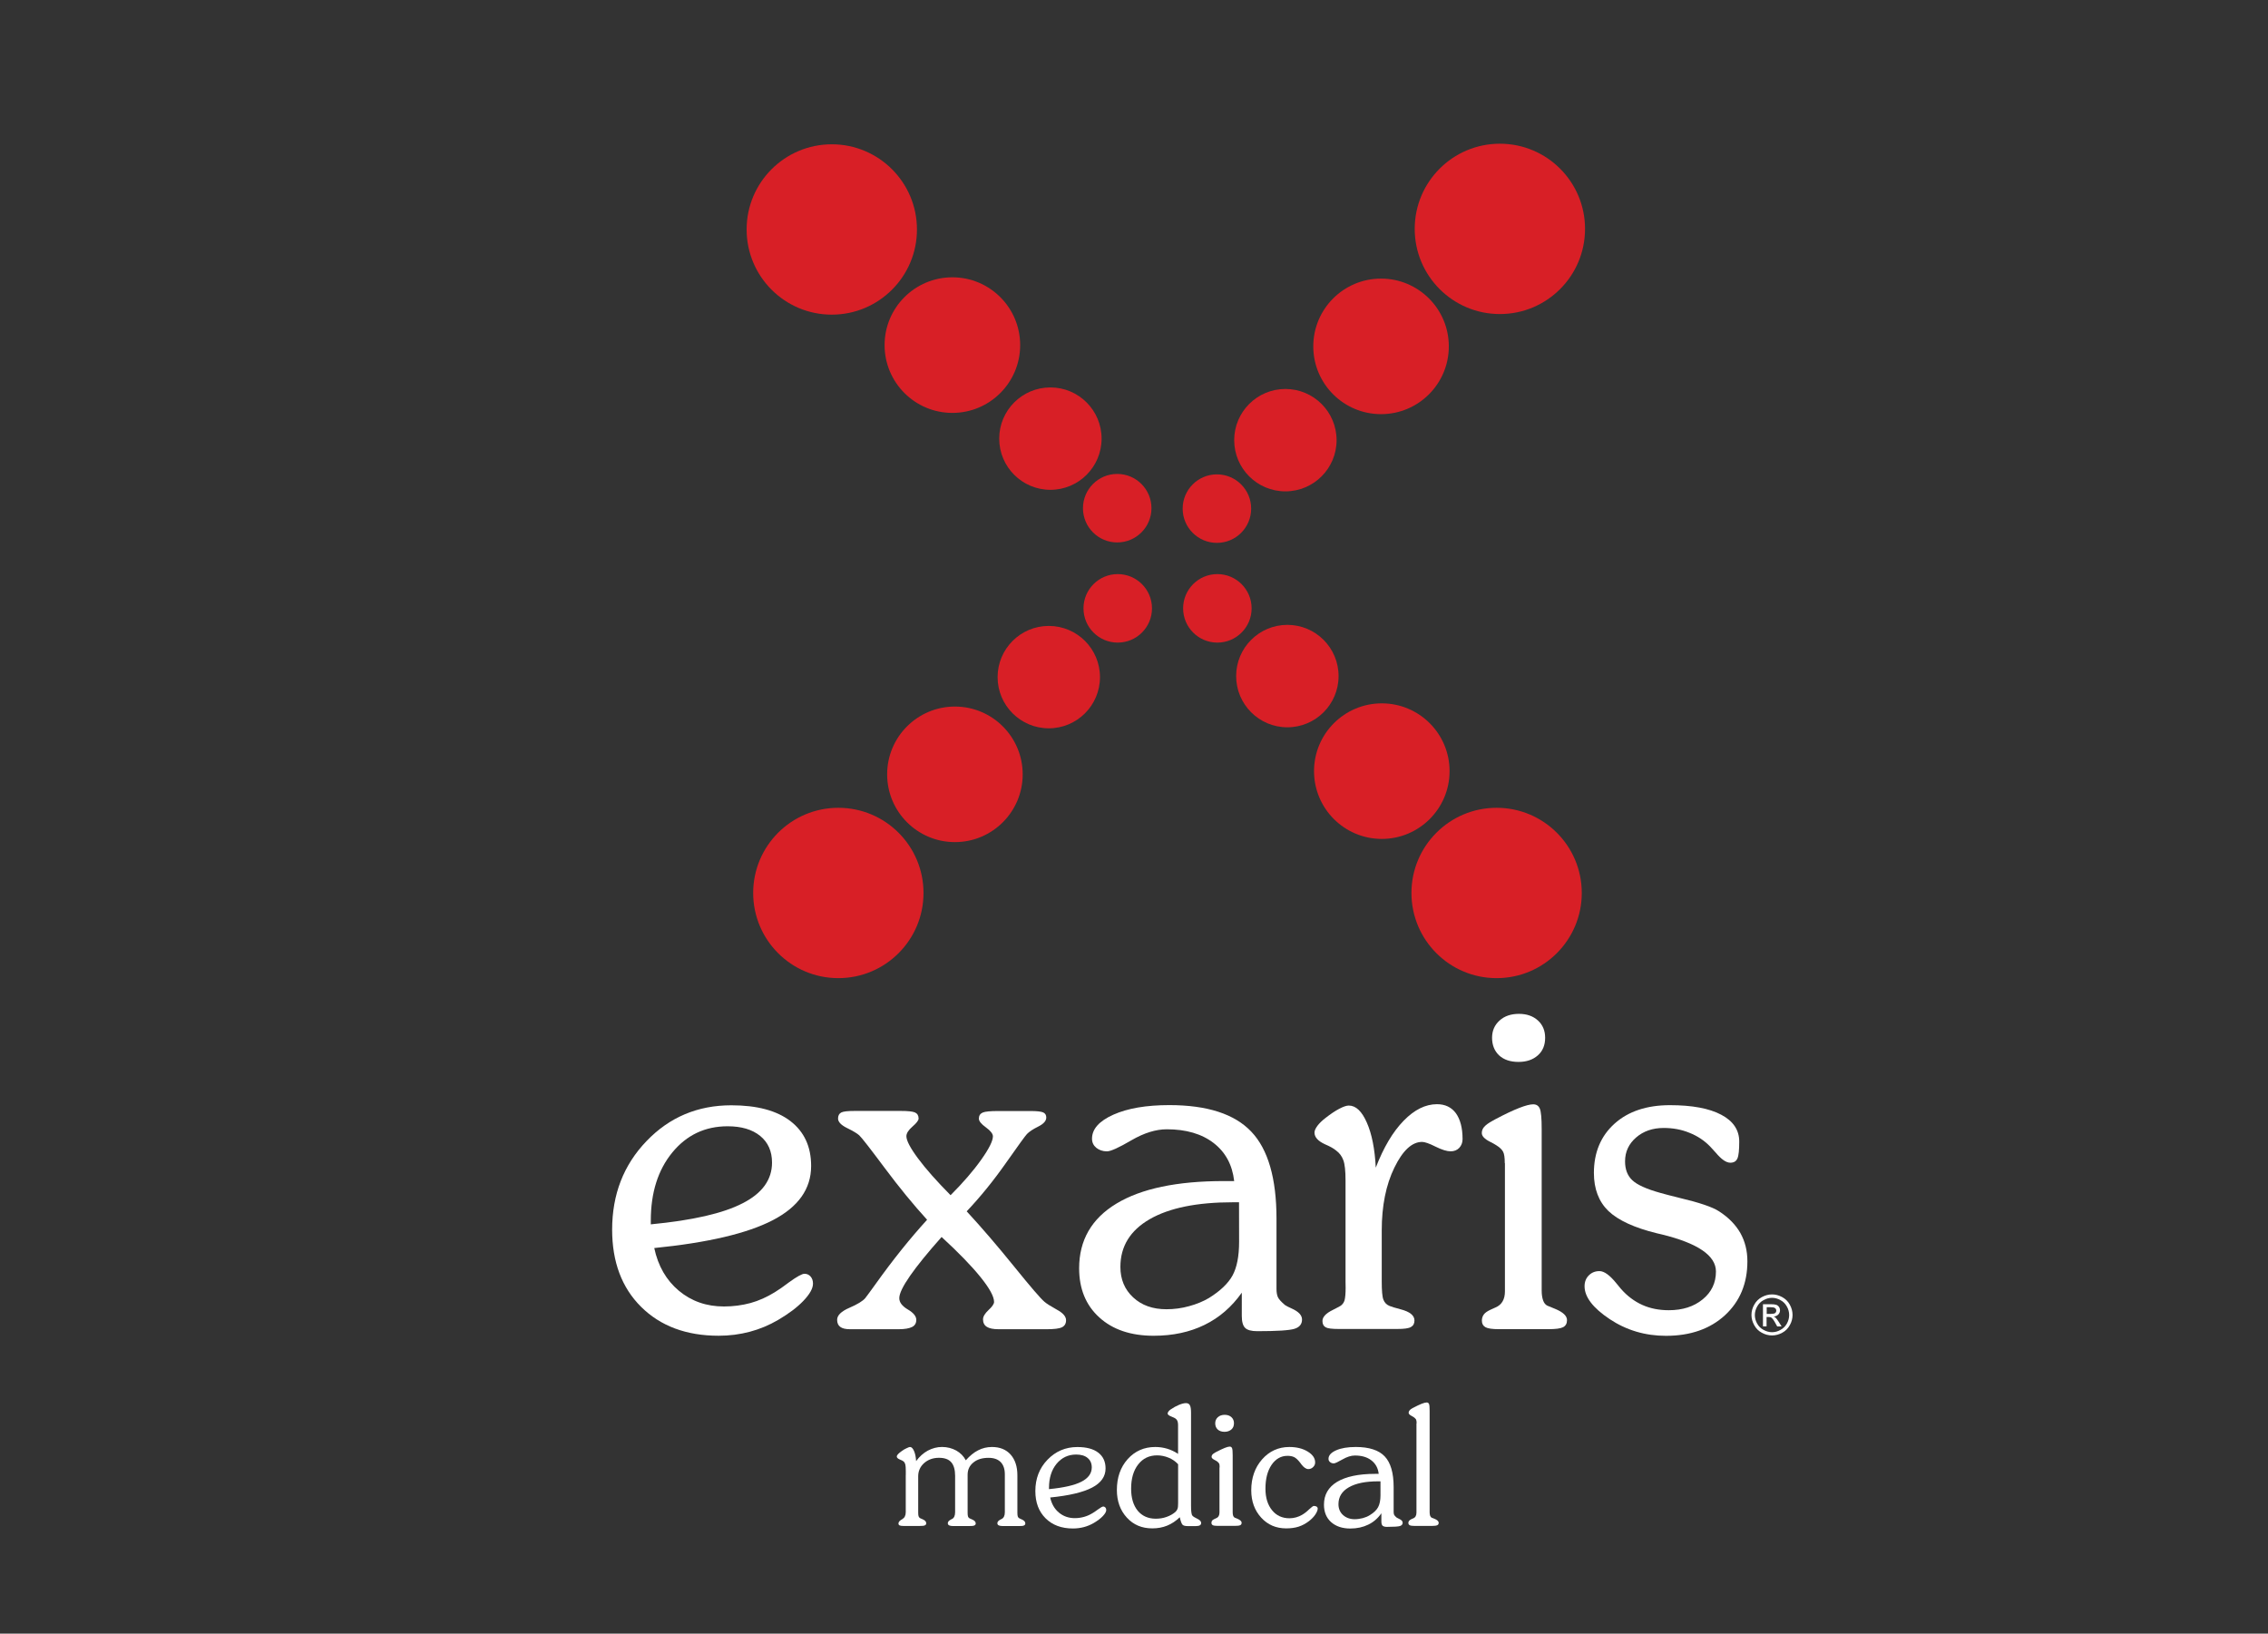 <?xml version="1.0" encoding="utf-8"?>
<!-- Generator: Adobe Illustrator 16.0.0, SVG Export Plug-In . SVG Version: 6.00 Build 0)  -->
<!DOCTYPE svg PUBLIC "-//W3C//DTD SVG 1.1//EN" "http://www.w3.org/Graphics/SVG/1.1/DTD/svg11.dtd">
<svg version="1.1" id="Capa_1" xmlns="http://www.w3.org/2000/svg" xmlns:xlink="http://www.w3.org/1999/xlink" x="0px" y="0px"
	 width="100px" height="72.025px" viewBox="0 0 100 72.025" enable-background="new 0 0 100 72.025" xml:space="preserve">
<rect x="0" y="0" width="100" height="72.025" fill="#333333" stroke="none"/>
<g>
	<g>
		<circle fill="#D81F26" cx="56.762" cy="29.807" r="2.258"/>
		<circle fill="#D81F26" cx="53.676" cy="26.821" r="1.51"/>
		<circle fill="#D81F26" cx="65.988" cy="39.369" r="3.755"/>
		<circle fill="#D81F26" cx="60.926" cy="33.998" r="2.988"/>
	</g>
	<g>
		<circle fill="#D81F26" cx="46.243" cy="29.853" r="2.257"/>
		<circle fill="#D81F26" cx="49.283" cy="26.821" r="1.51"/>
		<circle fill="#D81F26" cx="36.964" cy="39.369" r="3.755"/>
		<circle fill="#D81F26" cx="42.104" cy="34.139" r="2.988"/>
	</g>
	<g>
		<circle fill="#D81F26" cx="56.675" cy="19.406" r="2.257"/>
		<circle fill="#D81F26" cx="53.656" cy="22.424" r="1.51"/>
		<circle fill="#D81F26" cx="66.132" cy="10.091" r="3.755"/>
		<circle fill="#D81F26" cx="60.893" cy="15.271" r="2.988"/>
	</g>
	<g>
		<circle fill="#D81F26" cx="46.314" cy="19.338" r="2.257"/>
		<circle fill="#D81F26" cx="49.26" cy="22.405" r="1.51"/>
		<circle fill="#D81F26" cx="36.675" cy="10.117" r="3.755"/>
		<circle fill="#D81F26" cx="41.992" cy="15.215" r="2.989"/>
	</g>
</g>
<g>
	<path fill="#FFFFFF" d="M28.847,55.024c0.169,0.791,0.531,1.419,1.085,1.882c0.555,0.463,1.217,0.694,1.988,0.694
		c0.413,0,0.801-0.053,1.167-0.151c0.366-0.101,0.724-0.261,1.075-0.478c0.169-0.104,0.378-0.246,0.629-0.438
		c0.345-0.25,0.571-0.375,0.68-0.375c0.108,0,0.198,0.04,0.269,0.121c0.071,0.081,0.106,0.187,0.106,0.312
		c0,0.211-0.14,0.464-0.421,0.758c-0.281,0.294-0.654,0.573-1.121,0.847c-0.393,0.229-0.807,0.402-1.243,0.518
		c-0.436,0.116-0.895,0.176-1.375,0.176c-1.427,0-2.566-0.428-3.418-1.273s-1.278-1.983-1.278-3.403
		c0-1.555,0.505-2.855,1.517-3.907c1.011-1.054,2.257-1.577,3.738-1.577c1.129,0,1.998,0.23,2.606,0.697
		c0.609,0.47,0.913,1.126,0.913,1.979c0,1.008-0.563,1.804-1.689,2.389S31.207,54.788,28.847,55.024z M28.695,53.979
		c1.839-0.176,3.19-0.484,4.052-0.931c0.862-0.439,1.293-1.04,1.293-1.79c0-0.501-0.174-0.893-0.522-1.177
		c-0.349-0.284-0.827-0.426-1.436-0.426c-0.994,0-1.807,0.385-2.439,1.156c-0.632,0.771-0.948,1.771-0.948,3.002V53.979z"/>
	<path fill="#FFFFFF" d="M38.595,56.627c0.771-1.081,1.532-2.028,2.282-2.85c-0.616-0.677-1.239-1.438-1.872-2.287
		c-0.633-0.849-1.005-1.327-1.12-1.436c-0.088-0.081-0.266-0.188-0.533-0.319s-0.401-0.272-0.401-0.421
		c0-0.129,0.047-0.217,0.142-0.267c0.095-0.048,0.294-0.068,0.599-0.068h2.019c0.318,0,0.529,0.021,0.634,0.068
		c0.105,0.05,0.157,0.138,0.157,0.267c0,0.081-0.09,0.199-0.269,0.354c-0.179,0.155-0.269,0.298-0.269,0.426
		c0,0.189,0.171,0.518,0.512,0.977c0.341,0.46,0.82,1.001,1.436,1.623c0.554-0.554,1.004-1.075,1.349-1.562
		c0.345-0.484,0.518-0.832,0.518-1.033c0-0.113-0.103-0.245-0.31-0.396c-0.206-0.147-0.309-0.277-0.309-0.385
		c0-0.129,0.056-0.217,0.167-0.267c0.112-0.048,0.34-0.068,0.685-0.068h1.43c0.277,0,0.461,0.021,0.553,0.061
		c0.091,0.041,0.137,0.115,0.137,0.227c0,0.146-0.118,0.279-0.355,0.397c-0.237,0.118-0.402,0.229-0.497,0.329
		c-0.067,0.068-0.377,0.494-0.928,1.278c-0.551,0.785-1.128,1.495-1.729,2.13c0.656,0.71,1.351,1.519,2.084,2.425
		s1.182,1.427,1.344,1.562c0.088,0.078,0.269,0.193,0.542,0.345c0.274,0.146,0.411,0.305,0.411,0.467
		c0,0.149-0.06,0.252-0.178,0.311c-0.118,0.06-0.343,0.088-0.674,0.088h-2.12c-0.237,0-0.411-0.035-0.522-0.106
		c-0.111-0.07-0.167-0.181-0.167-0.329c0-0.122,0.081-0.259,0.243-0.411c0.163-0.149,0.244-0.271,0.244-0.357
		c0-0.236-0.2-0.604-0.599-1.098s-0.97-1.082-1.714-1.766c-0.608,0.684-1.072,1.253-1.389,1.709
		c-0.318,0.457-0.477,0.786-0.477,0.989c0,0.183,0.125,0.349,0.375,0.497c0.25,0.146,0.375,0.301,0.375,0.457
		c0,0.146-0.062,0.255-0.188,0.316c-0.126,0.064-0.326,0.099-0.604,0.099h-2.12c-0.203,0-0.35-0.033-0.441-0.104
		c-0.091-0.066-0.137-0.172-0.137-0.312c0-0.196,0.179-0.372,0.538-0.528c0.358-0.155,0.592-0.297,0.7-0.426
		C38.223,57.137,38.372,56.938,38.595,56.627L38.595,56.627z"/>
	<path fill="#FFFFFF" d="M54.753,56.992c-0.446,0.629-0.994,1.104-1.644,1.42c-0.649,0.318-1.396,0.479-2.241,0.479
		c-1.008,0-1.808-0.271-2.399-0.81c-0.592-0.538-0.888-1.26-0.888-2.166c0-1.234,0.548-2.188,1.643-2.85
		c1.096-0.663,2.674-0.994,4.737-0.994h0.456c-0.081-0.717-0.384-1.276-0.908-1.679c-0.522-0.402-1.212-0.604-2.063-0.604
		c-0.484,0-1.005,0.162-1.562,0.486c-0.554,0.325-0.913,0.487-1.075,0.487c-0.189,0-0.346-0.056-0.472-0.157
		c-0.125-0.104-0.188-0.238-0.188-0.4c0-0.427,0.314-0.779,0.943-1.061c0.629-0.28,1.45-0.421,2.465-0.421
		c1.67,0,2.877,0.391,3.616,1.172c0.74,0.778,1.11,2.061,1.11,3.839v3.094c0,0.148,0.021,0.271,0.061,0.36
		c0.041,0.091,0.146,0.208,0.314,0.35c0.062,0.041,0.158,0.092,0.295,0.152c0.304,0.136,0.456,0.298,0.456,0.486
		c0,0.2-0.11,0.34-0.329,0.408c-0.221,0.071-0.77,0.106-1.648,0.106c-0.258,0-0.435-0.049-0.533-0.146
		c-0.098-0.099-0.146-0.272-0.146-0.53V56.992L54.753,56.992z M54.631,53.006h-0.273c-1.582,0-2.805,0.249-3.666,0.746
		c-0.86,0.497-1.292,1.198-1.292,2.104c0,0.548,0.188,0.996,0.563,1.344c0.375,0.349,0.864,0.522,1.467,0.522
		c0.34,0,0.672-0.044,0.998-0.135c0.328-0.088,0.62-0.209,0.879-0.362c0.502-0.312,0.848-0.646,1.039-0.994
		c0.191-0.354,0.288-0.848,0.288-1.48L54.631,53.006L54.631,53.006z"/>
	<path fill="#FFFFFF" d="M59.327,56.515V52.05c0-0.426-0.032-0.727-0.097-0.899c-0.063-0.176-0.17-0.318-0.319-0.427
		c-0.108-0.091-0.271-0.182-0.486-0.273c-0.312-0.143-0.467-0.314-0.467-0.518c0-0.081,0.044-0.184,0.132-0.302
		c0.088-0.115,0.21-0.232,0.365-0.351c0.216-0.169,0.414-0.301,0.594-0.396c0.18-0.095,0.319-0.142,0.422-0.142
		c0.312,0,0.575,0.25,0.795,0.751c0.221,0.5,0.353,1.163,0.394,1.987c0.345-0.896,0.754-1.582,1.229-2.069
		c0.473-0.486,0.963-0.729,1.471-0.729c0.356,0,0.636,0.133,0.832,0.397c0.193,0.27,0.295,0.647,0.295,1.144
		c0,0.153-0.051,0.281-0.147,0.386c-0.099,0.102-0.226,0.151-0.381,0.151c-0.162,0-0.384-0.068-0.664-0.207
		c-0.28-0.142-0.479-0.208-0.593-0.208c-0.447,0-0.854,0.379-1.223,1.136c-0.369,0.758-0.556,1.681-0.556,2.77v2.225
		c0,0.426,0.022,0.703,0.076,0.831c0.051,0.129,0.142,0.22,0.271,0.271c0.103,0.04,0.26,0.088,0.478,0.145
		c0.411,0.105,0.618,0.271,0.618,0.494c0,0.139-0.053,0.231-0.156,0.289c-0.105,0.061-0.303,0.086-0.594,0.086h-2.598
		c-0.283,0-0.476-0.022-0.566-0.073c-0.096-0.053-0.143-0.146-0.143-0.278c0-0.176,0.149-0.338,0.455-0.487
		c0.161-0.081,0.279-0.146,0.354-0.189c0.078-0.057,0.137-0.139,0.167-0.243c0.028-0.108,0.046-0.291,0.046-0.548L59.327,56.515
		L59.327,56.515z"/>
	<path fill="#FFFFFF" d="M66.348,51.282c0-0.244-0.023-0.413-0.076-0.508c-0.051-0.095-0.148-0.189-0.301-0.284
		c-0.061-0.04-0.15-0.091-0.271-0.151c-0.243-0.122-0.365-0.25-0.365-0.386c0-0.102,0.035-0.192,0.104-0.271
		c0.07-0.082,0.193-0.172,0.369-0.268l0.146-0.081c0.821-0.433,1.372-0.646,1.646-0.646c0.143,0,0.237,0.062,0.293,0.189
		c0.055,0.129,0.082,0.429,0.082,0.896v7.12c0,0.177,0.021,0.318,0.062,0.437c0.04,0.115,0.103,0.192,0.183,0.233
		c0.096,0.04,0.209,0.088,0.346,0.142c0.354,0.146,0.526,0.312,0.526,0.497c0,0.149-0.058,0.252-0.172,0.312
		c-0.114,0.059-0.332,0.087-0.649,0.087h-2.181c-0.291,0-0.489-0.028-0.594-0.087c-0.104-0.06-0.157-0.152-0.157-0.288
		c0-0.104,0.027-0.189,0.081-0.267s0.151-0.146,0.294-0.213c0.055-0.027,0.129-0.061,0.225-0.102
		c0.276-0.115,0.416-0.354,0.416-0.71v-5.65L66.348,51.282L66.348,51.282z M65.788,45.754c0-0.312,0.11-0.562,0.33-0.761
		s0.506-0.294,0.856-0.294c0.346,0,0.623,0.098,0.838,0.294c0.213,0.196,0.316,0.449,0.316,0.761c0,0.324-0.105,0.583-0.322,0.775
		c-0.219,0.193-0.5,0.289-0.854,0.289c-0.356,0-0.646-0.096-0.854-0.289C65.895,46.337,65.788,46.078,65.788,45.754z"/>
	<path fill="#FFFFFF" d="M69.866,56.708c0-0.192,0.062-0.354,0.188-0.479c0.125-0.125,0.279-0.188,0.471-0.188
		c0.211,0,0.461,0.186,0.752,0.548c0.088,0.104,0.154,0.186,0.201,0.243c0.275,0.312,0.59,0.545,0.935,0.7s0.733,0.233,1.166,0.233
		c0.608,0,1.106-0.159,1.496-0.479c0.389-0.317,0.584-0.727,0.584-1.227c0-0.703-0.8-1.248-2.396-1.637
		c-0.09-0.02-0.158-0.034-0.215-0.05c-0.992-0.244-1.701-0.572-2.13-0.981c-0.426-0.412-0.64-0.974-0.64-1.677
		c0-0.903,0.305-1.631,0.912-2.176c0.607-0.544,1.425-0.813,2.443-0.813c0.975,0,1.729,0.141,2.258,0.421
		c0.529,0.278,0.795,0.675,0.795,1.182c0,0.372-0.024,0.621-0.08,0.746c-0.055,0.125-0.157,0.188-0.312,0.188
		c-0.184,0-0.396-0.148-0.646-0.446c-0.104-0.115-0.186-0.203-0.244-0.267c-0.256-0.264-0.562-0.467-0.912-0.605
		c-0.352-0.146-0.73-0.214-1.137-0.214c-0.486,0-0.895,0.141-1.217,0.421c-0.324,0.281-0.486,0.631-0.486,1.05
		c0,0.354,0.104,0.629,0.318,0.832c0.213,0.203,0.625,0.389,1.23,0.558c0.193,0.058,0.474,0.126,0.832,0.217
		c0.886,0.209,1.474,0.406,1.765,0.598c0.419,0.271,0.729,0.589,0.938,0.954c0.205,0.365,0.311,0.781,0.311,1.247
		c0,0.979-0.33,1.771-0.988,2.379c-0.658,0.604-1.524,0.908-2.603,0.908c-0.913,0-1.74-0.245-2.479-0.735
		C70.236,57.666,69.866,57.181,69.866,56.708z"/>
</g>
<g>
	<path fill="#FFFFFF" d="M39.938,65.038V64.85c0-0.134-0.007-0.227-0.02-0.279s-0.036-0.099-0.07-0.132
		c-0.024-0.024-0.081-0.058-0.172-0.092c-0.09-0.037-0.136-0.081-0.136-0.137c0-0.023,0.019-0.06,0.057-0.101
		c0.038-0.04,0.093-0.086,0.165-0.136c0.072-0.054,0.144-0.095,0.215-0.126c0.072-0.033,0.12-0.053,0.144-0.053
		c0.069,0,0.129,0.061,0.179,0.175c0.05,0.111,0.082,0.265,0.093,0.448c0.146-0.197,0.317-0.354,0.516-0.462
		c0.199-0.105,0.407-0.161,0.626-0.161c0.232,0,0.44,0.056,0.627,0.157c0.186,0.105,0.327,0.249,0.422,0.43
		c0.177-0.197,0.358-0.348,0.544-0.44c0.186-0.096,0.389-0.146,0.609-0.146c0.348,0,0.622,0.111,0.822,0.333
		c0.199,0.225,0.299,0.529,0.299,0.92v1.646c0,0.076,0.006,0.132,0.018,0.166s0.033,0.061,0.064,0.077
		c0.026,0.015,0.062,0.028,0.107,0.05c0.107,0.046,0.161,0.104,0.161,0.176c0,0.045-0.021,0.076-0.061,0.093
		c-0.04,0.02-0.118,0.025-0.233,0.025H44.22c-0.084,0-0.145-0.011-0.185-0.03c-0.04-0.021-0.059-0.052-0.059-0.095
		c0-0.056,0.036-0.104,0.107-0.144c0.014-0.01,0.025-0.017,0.032-0.021c0.014-0.008,0.031-0.016,0.05-0.022
		c0.093-0.049,0.14-0.146,0.14-0.3V65c0-0.233-0.062-0.416-0.185-0.541c-0.123-0.124-0.3-0.186-0.532-0.186
		c-0.277,0-0.5,0.065-0.67,0.206c-0.169,0.137-0.254,0.314-0.254,0.542v1.673c0,0.076,0.006,0.132,0.018,0.166
		c0.012,0.034,0.032,0.061,0.061,0.077c0.026,0.015,0.063,0.028,0.111,0.05c0.112,0.046,0.168,0.104,0.168,0.176
		c0,0.045-0.021,0.076-0.064,0.093c-0.043,0.02-0.131,0.025-0.265,0.025h-0.662c-0.081,0-0.142-0.011-0.181-0.03
		c-0.039-0.021-0.059-0.052-0.059-0.095c0-0.056,0.036-0.104,0.107-0.144c0.015-0.01,0.025-0.017,0.032-0.021
		c0.01-0.005,0.025-0.013,0.047-0.021c0.091-0.048,0.136-0.146,0.136-0.304V65.07c0-0.271-0.058-0.474-0.173-0.604
		c-0.116-0.132-0.295-0.194-0.539-0.194c-0.26,0-0.478,0.078-0.653,0.231c-0.176,0.156-0.263,0.354-0.263,0.582v1.604
		c0,0.076,0.006,0.131,0.018,0.164c0.012,0.033,0.034,0.06,0.064,0.079c0.024,0.012,0.06,0.024,0.107,0.047
		c0.11,0.047,0.165,0.104,0.165,0.179c0,0.043-0.02,0.073-0.059,0.091c-0.04,0.021-0.11,0.027-0.213,0.027h-0.741
		c-0.076,0-0.13-0.009-0.163-0.025c-0.033-0.016-0.048-0.045-0.048-0.086c0-0.06,0.044-0.112,0.132-0.168l0.014-0.007
		c0.007-0.005,0.016-0.01,0.025-0.015c0.1-0.061,0.15-0.16,0.15-0.311v-1.634h0.002V65.038z"/>
	<path fill="#FFFFFF" d="M46.305,66.022c0.06,0.276,0.187,0.501,0.383,0.664c0.196,0.164,0.43,0.246,0.702,0.246
		c0.146,0,0.283-0.021,0.412-0.057c0.129-0.036,0.255-0.093,0.379-0.169c0.06-0.035,0.134-0.087,0.222-0.151
		c0.122-0.091,0.202-0.135,0.24-0.135s0.07,0.017,0.095,0.043c0.025,0.028,0.038,0.065,0.038,0.11c0,0.074-0.05,0.163-0.149,0.268
		c-0.099,0.105-0.231,0.203-0.396,0.302c-0.139,0.081-0.285,0.142-0.438,0.183c-0.154,0.04-0.316,0.062-0.485,0.062
		c-0.504,0-0.906-0.149-1.207-0.449c-0.301-0.3-0.451-0.7-0.451-1.201c0-0.549,0.178-1.01,0.535-1.381s0.797-0.56,1.319-0.56
		c0.399,0,0.706,0.082,0.92,0.247c0.214,0.165,0.322,0.397,0.322,0.698c0,0.355-0.199,0.637-0.596,0.844
		S47.138,65.939,46.305,66.022z M46.251,65.653c0.649-0.062,1.126-0.171,1.43-0.327c0.305-0.156,0.457-0.367,0.457-0.632
		c0-0.177-0.062-0.315-0.184-0.416c-0.123-0.103-0.292-0.15-0.507-0.15c-0.351,0-0.638,0.14-0.861,0.408
		c-0.223,0.272-0.334,0.626-0.334,1.062L46.251,65.653L46.251,65.653z"/>
	<path fill="#FFFFFF" d="M52.018,66.892c-0.17,0.165-0.354,0.288-0.558,0.371c-0.202,0.082-0.42,0.12-0.653,0.12
		c-0.457,0-0.831-0.155-1.123-0.475s-0.439-0.723-0.439-1.219c0-0.552,0.16-1.005,0.478-1.361c0.319-0.354,0.724-0.533,1.216-0.533
		c0.179,0,0.353,0.025,0.521,0.075s0.329,0.125,0.483,0.229v-1.264c0-0.095-0.014-0.167-0.043-0.216
		c-0.027-0.049-0.076-0.089-0.146-0.12c-0.027-0.015-0.066-0.028-0.117-0.051c-0.104-0.04-0.154-0.084-0.154-0.132
		c0-0.024,0.014-0.052,0.035-0.083c0.021-0.03,0.053-0.062,0.092-0.089c0.13-0.089,0.255-0.158,0.377-0.208
		c0.123-0.05,0.226-0.075,0.304-0.075c0.081,0,0.14,0.03,0.172,0.092c0.034,0.062,0.052,0.171,0.052,0.331v4.103
		c0,0.121,0.004,0.221,0.014,0.285c0.009,0.068,0.021,0.117,0.043,0.146c0.029,0.04,0.103,0.087,0.217,0.14
		c0.113,0.056,0.172,0.113,0.172,0.186c0,0.048-0.02,0.083-0.057,0.104c-0.036,0.022-0.096,0.034-0.178,0.034h-0.365
		c-0.11,0-0.188-0.021-0.225-0.064C52.098,67.176,52.057,67.067,52.018,66.892z M51.943,64.554
		c-0.115-0.124-0.256-0.223-0.416-0.287c-0.161-0.066-0.33-0.103-0.508-0.103c-0.348,0-0.625,0.133-0.833,0.399
		c-0.209,0.266-0.313,0.623-0.313,1.071c0,0.408,0.097,0.731,0.29,0.97c0.193,0.231,0.458,0.353,0.795,0.353
		c0.165,0,0.323-0.023,0.479-0.079c0.149-0.053,0.277-0.124,0.383-0.215c0.045-0.038,0.076-0.084,0.097-0.138
		s0.028-0.138,0.028-0.253v-0.06v-1.662L51.943,64.554L51.943,64.554z"/>
	<path fill="#FFFFFF" d="M53.777,64.701c0-0.086-0.008-0.146-0.026-0.179s-0.053-0.067-0.104-0.104
		c-0.021-0.015-0.055-0.029-0.098-0.054c-0.086-0.043-0.129-0.088-0.129-0.136c0-0.036,0.014-0.068,0.038-0.1
		c0.024-0.026,0.067-0.06,0.13-0.094l0.051-0.027c0.291-0.15,0.484-0.229,0.58-0.229c0.051,0,0.084,0.022,0.104,0.068
		c0.02,0.046,0.028,0.147,0.028,0.312v2.516c0,0.062,0.008,0.111,0.021,0.152c0.015,0.04,0.036,0.067,0.063,0.082
		c0.035,0.017,0.072,0.031,0.123,0.05c0.123,0.054,0.187,0.108,0.187,0.179c0,0.053-0.021,0.089-0.062,0.106
		c-0.041,0.021-0.117,0.03-0.229,0.03h-0.771c-0.104,0-0.172-0.011-0.209-0.03c-0.037-0.021-0.059-0.055-0.059-0.103
		c0-0.035,0.01-0.066,0.025-0.094c0.021-0.025,0.057-0.054,0.104-0.074c0.019-0.012,0.046-0.021,0.078-0.036
		c0.099-0.04,0.147-0.124,0.147-0.25v-1.993h0.004v0.005H53.777z M53.581,62.75c0-0.107,0.039-0.199,0.116-0.269
		c0.078-0.069,0.179-0.104,0.303-0.104c0.122,0,0.221,0.035,0.296,0.104c0.075,0.066,0.112,0.158,0.112,0.269
		c0,0.114-0.038,0.206-0.114,0.273c-0.077,0.065-0.177,0.103-0.301,0.103c-0.127,0-0.228-0.034-0.302-0.103
		C53.618,62.956,53.581,62.864,53.581,62.75z"/>
	<path fill="#FFFFFF" d="M57.925,66.394c0.054,0,0.095,0.011,0.127,0.029c0.032,0.021,0.048,0.054,0.048,0.089
		c0,0.066-0.035,0.153-0.104,0.26c-0.071,0.104-0.165,0.201-0.282,0.292c-0.137,0.104-0.287,0.188-0.453,0.242
		c-0.166,0.054-0.35,0.077-0.55,0.077c-0.444,0-0.812-0.155-1.104-0.475c-0.289-0.317-0.437-0.718-0.437-1.205
		c0-0.546,0.16-1.001,0.479-1.364c0.317-0.359,0.721-0.544,1.199-0.544c0.32,0,0.594,0.067,0.812,0.202
		c0.22,0.135,0.327,0.293,0.327,0.478c0,0.079-0.027,0.146-0.09,0.206c-0.06,0.059-0.129,0.088-0.211,0.088
		c-0.098,0-0.201-0.07-0.309-0.212c-0.018-0.021-0.027-0.036-0.035-0.049c-0.104-0.137-0.197-0.224-0.277-0.264
		c-0.08-0.039-0.178-0.059-0.295-0.059c-0.289,0-0.521,0.133-0.703,0.396c-0.182,0.269-0.271,0.616-0.271,1.054
		c0,0.396,0.099,0.713,0.29,0.947c0.191,0.238,0.451,0.356,0.771,0.356c0.098,0,0.189-0.014,0.285-0.039
		c0.096-0.026,0.186-0.064,0.271-0.114c0.104-0.061,0.21-0.142,0.312-0.244C57.831,66.445,57.898,66.394,57.925,66.394z"/>
	<path fill="#FFFFFF" d="M60.907,66.718c-0.157,0.225-0.351,0.392-0.58,0.501c-0.229,0.112-0.493,0.171-0.791,0.171
		c-0.354,0-0.638-0.098-0.847-0.284c-0.209-0.19-0.313-0.445-0.313-0.768c0-0.438,0.192-0.771,0.58-1.007
		c0.387-0.23,0.944-0.351,1.672-0.351h0.161c-0.027-0.253-0.137-0.45-0.32-0.593c-0.185-0.145-0.428-0.216-0.729-0.216
		c-0.172,0-0.355,0.061-0.553,0.175c-0.194,0.111-0.321,0.172-0.379,0.172c-0.066,0-0.123-0.021-0.166-0.059
		c-0.045-0.037-0.066-0.084-0.066-0.142c0-0.15,0.111-0.274,0.333-0.374c0.222-0.099,0.513-0.148,0.87-0.148
		c0.59,0,1.016,0.141,1.275,0.414c0.262,0.275,0.394,0.729,0.394,1.354v1.093c0,0.053,0.007,0.095,0.021,0.127
		s0.051,0.073,0.111,0.124c0.021,0.014,0.057,0.032,0.104,0.054c0.107,0.047,0.162,0.104,0.162,0.172
		c0,0.071-0.039,0.119-0.117,0.146c-0.078,0.025-0.271,0.038-0.582,0.038c-0.09,0-0.15-0.021-0.188-0.053
		c-0.034-0.034-0.052-0.1-0.052-0.188V66.718z M60.863,65.309h-0.096c-0.562,0-0.99,0.088-1.295,0.264
		c-0.307,0.176-0.457,0.423-0.457,0.743c0,0.19,0.064,0.352,0.197,0.475c0.135,0.123,0.307,0.188,0.52,0.188
		c0.119,0,0.234-0.019,0.354-0.047c0.115-0.031,0.219-0.074,0.311-0.132c0.179-0.107,0.299-0.227,0.367-0.352
		c0.066-0.124,0.104-0.298,0.104-0.522V65.31L60.863,65.309L60.863,65.309z"/>
	<path fill="#FFFFFF" d="M62.462,62.757c0-0.083-0.01-0.142-0.026-0.176c-0.019-0.033-0.053-0.063-0.103-0.1
		c-0.021-0.018-0.054-0.032-0.095-0.057c-0.086-0.043-0.129-0.09-0.129-0.14c0-0.036,0.015-0.07,0.041-0.103
		c0.022-0.032,0.065-0.063,0.129-0.098l0.021-0.011c0.302-0.16,0.501-0.24,0.603-0.24c0.052,0,0.084,0.022,0.104,0.066
		c0.021,0.045,0.028,0.146,0.028,0.31v4.469c0,0.062,0.009,0.111,0.023,0.152c0.019,0.042,0.039,0.069,0.063,0.081
		c0.022,0.01,0.062,0.023,0.11,0.043c0.137,0.054,0.203,0.113,0.203,0.186c0,0.05-0.021,0.086-0.062,0.104
		c-0.041,0.021-0.118,0.032-0.229,0.032h-0.771c-0.104,0-0.174-0.011-0.214-0.03c-0.039-0.021-0.061-0.055-0.061-0.103
		c0-0.033,0.01-0.063,0.029-0.089c0.021-0.026,0.059-0.056,0.109-0.079c0.019-0.012,0.044-0.021,0.074-0.032
		c0.097-0.038,0.145-0.123,0.145-0.255v-3.938h0.003v0.006H62.462z"/>
</g>
<g>
	<path fill="#FFFFFF" d="M78.131,57.068c0.152,0,0.301,0.039,0.446,0.117s0.258,0.188,0.339,0.335
		c0.08,0.146,0.121,0.297,0.121,0.455c0,0.153-0.04,0.306-0.12,0.447c-0.079,0.146-0.19,0.259-0.335,0.336
		c-0.145,0.079-0.294,0.119-0.451,0.119c-0.156,0-0.307-0.04-0.449-0.119c-0.146-0.077-0.257-0.188-0.336-0.336
		c-0.08-0.145-0.121-0.294-0.121-0.447c0-0.158,0.041-0.312,0.123-0.455c0.08-0.146,0.193-0.257,0.338-0.335
		C77.831,57.107,77.979,57.068,78.131,57.068z M78.131,57.219c-0.127,0-0.251,0.032-0.371,0.101
		c-0.121,0.062-0.215,0.158-0.283,0.28c-0.065,0.118-0.103,0.244-0.103,0.379c0,0.13,0.034,0.255,0.101,0.375
		c0.067,0.12,0.16,0.213,0.28,0.277c0.12,0.066,0.246,0.103,0.376,0.103c0.131,0,0.256-0.033,0.376-0.103
		c0.12-0.064,0.214-0.157,0.28-0.277s0.1-0.245,0.1-0.375c0-0.135-0.033-0.261-0.102-0.379c-0.067-0.122-0.162-0.218-0.283-0.28
		C78.382,57.251,78.258,57.219,78.131,57.219z M77.732,58.476V57.5h0.336c0.115,0,0.197,0.009,0.248,0.026
		c0.053,0.019,0.093,0.05,0.123,0.095c0.031,0.045,0.045,0.093,0.045,0.146c0,0.068-0.024,0.134-0.075,0.187
		c-0.052,0.053-0.118,0.083-0.202,0.089c0.034,0.018,0.062,0.031,0.083,0.052c0.039,0.038,0.087,0.104,0.144,0.193l0.119,0.191
		h-0.193l-0.086-0.154c-0.065-0.121-0.123-0.196-0.164-0.227c-0.026-0.022-0.068-0.034-0.127-0.034h-0.092v0.415L77.732,58.476
		L77.732,58.476z M77.891,57.927h0.191c0.091,0,0.152-0.013,0.188-0.037c0.033-0.027,0.049-0.063,0.049-0.108
		c0-0.029-0.008-0.055-0.021-0.077c-0.019-0.021-0.038-0.04-0.065-0.052c-0.027-0.011-0.08-0.02-0.156-0.02h-0.18v0.294H77.891z"/>
</g>
</svg>
